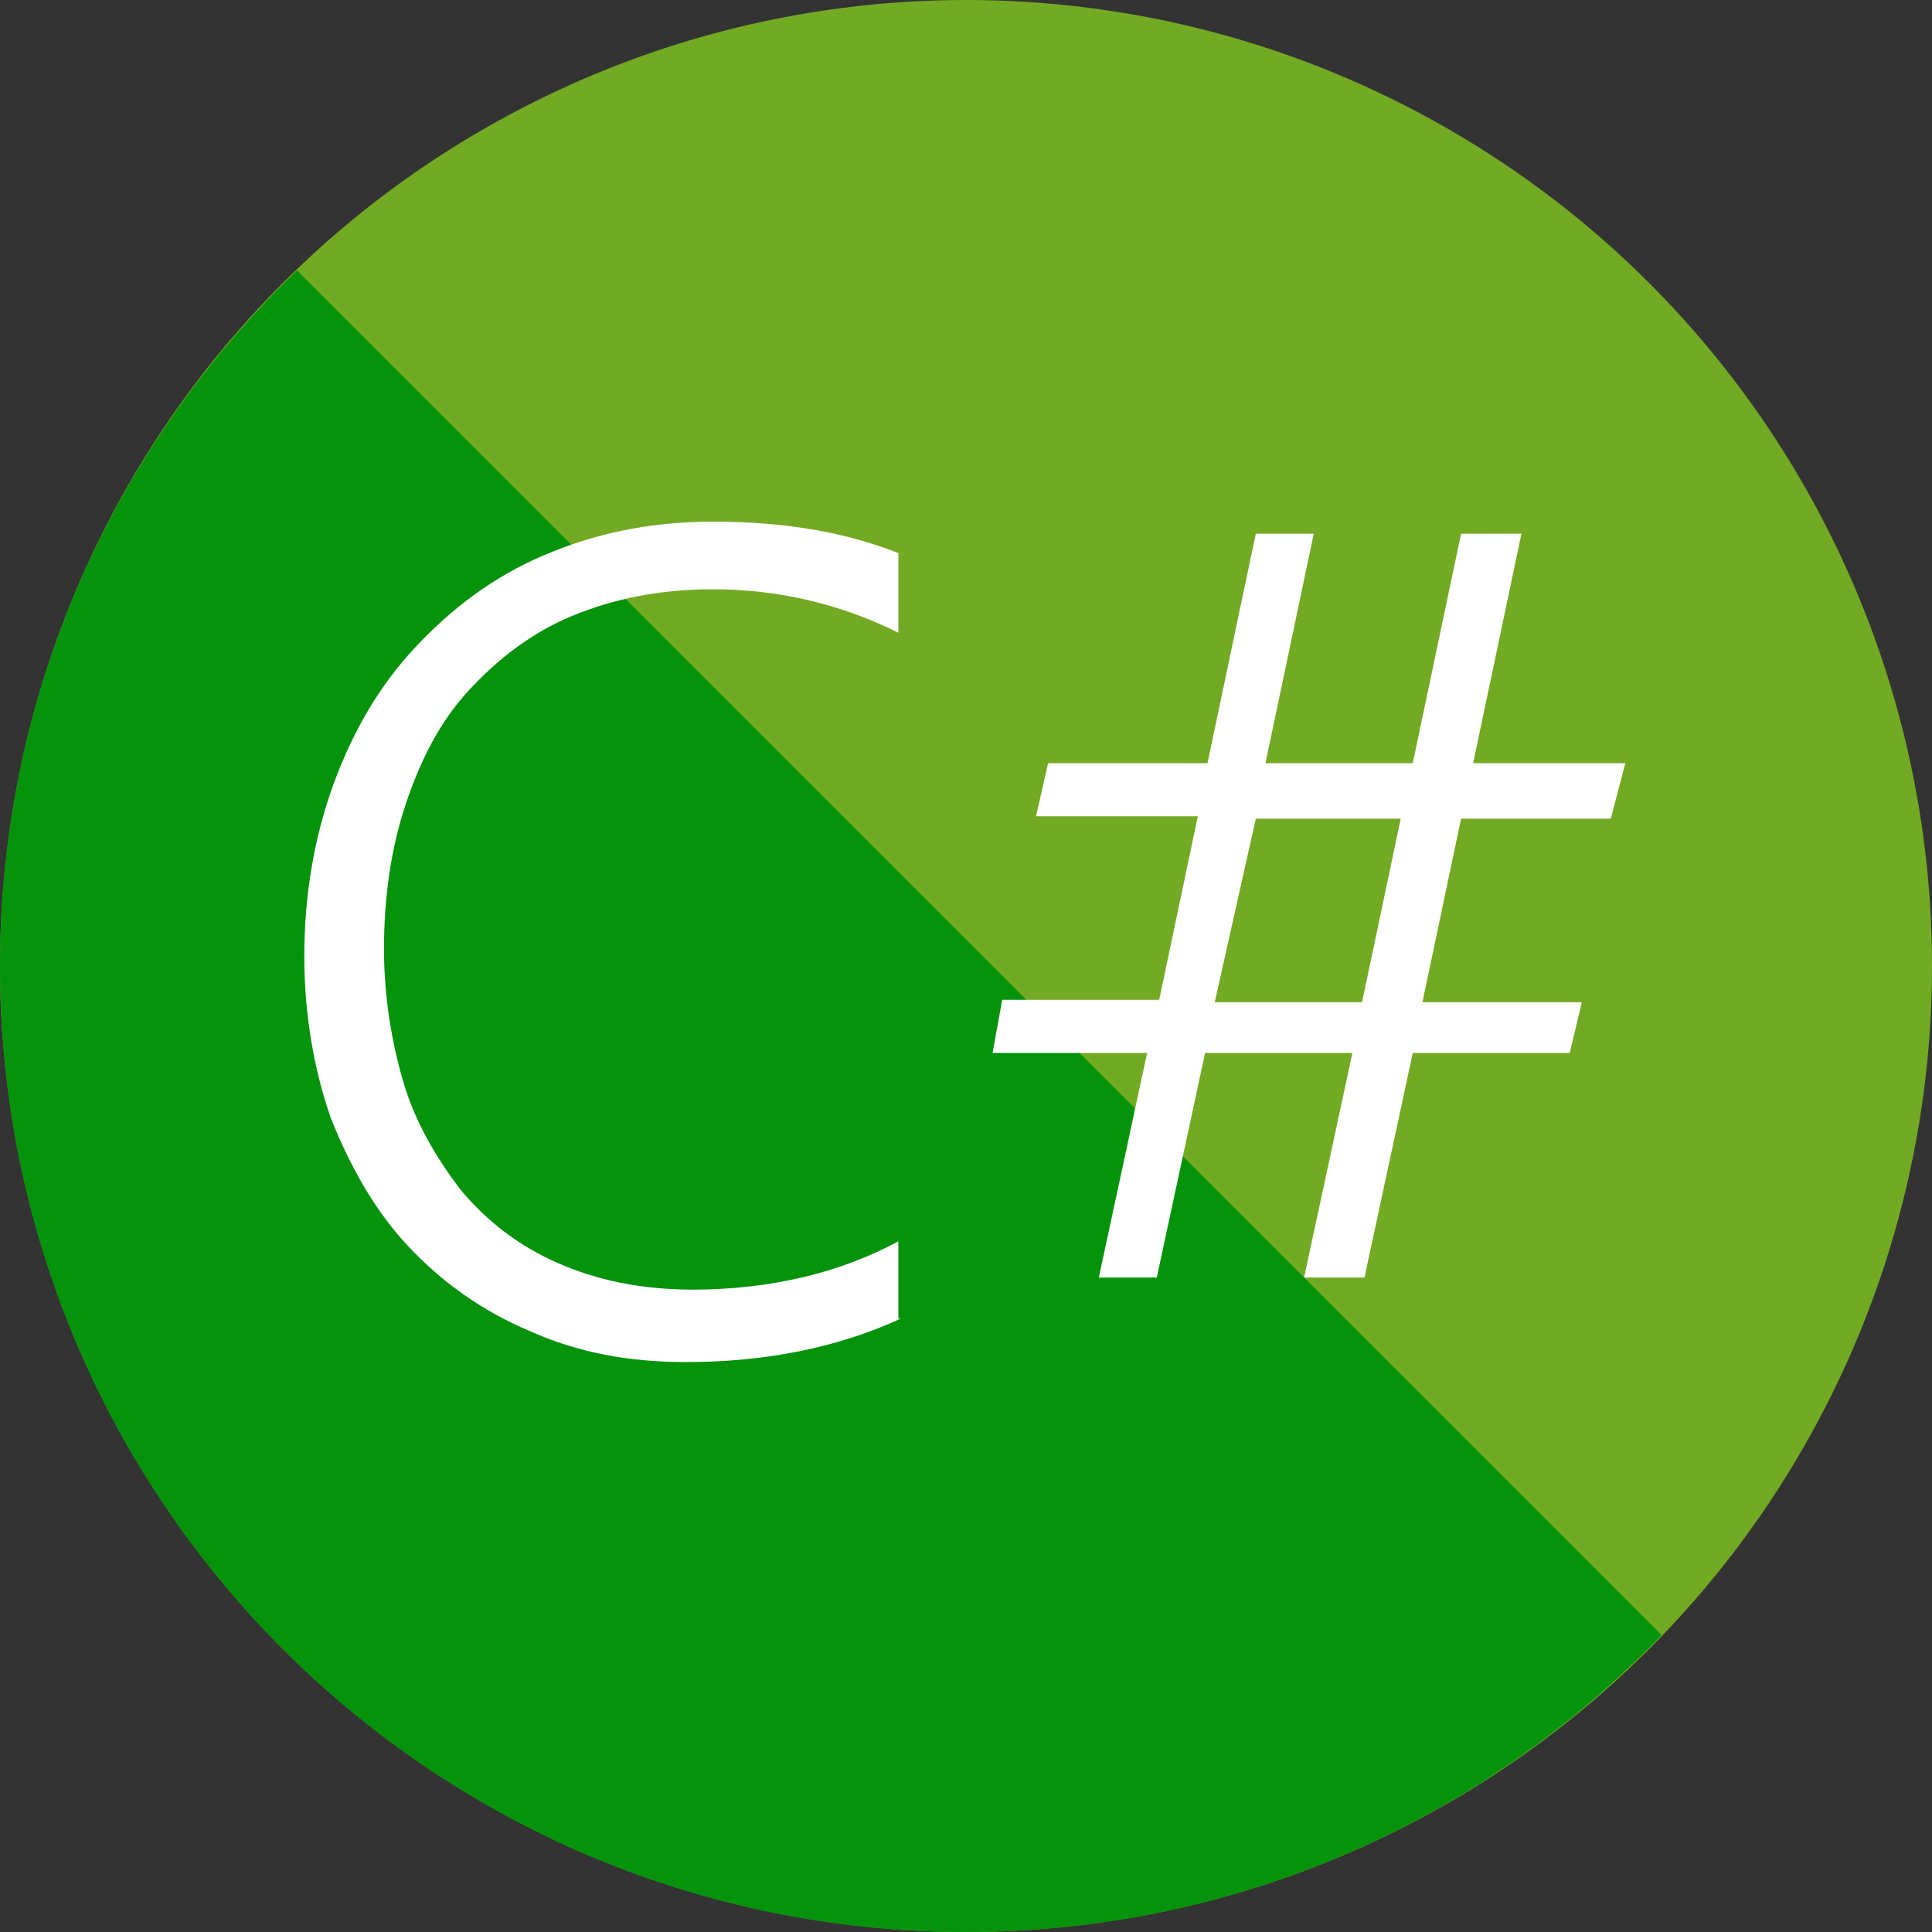 <?xml version="1.0" encoding="utf-8"?>
<!-- Generator: Adobe Illustrator 20.1.0, SVG Export Plug-In . SVG Version: 6.00 Build 0)  -->
<svg version="1.1" id="Layer_1" xmlns="http://www.w3.org/2000/svg" xmlns:xlink="http://www.w3.org/1999/xlink" x="0px" y="0px"
	 viewBox="0 0 80 80" style="enable-background:new 0 0 80 80;" xml:space="preserve">
<rect x="0" y="0" width="80" height="80" fill="#333333" stroke="none"/>
<style type="text/css">
	.st0{fill:#73AA24;}
	.st1{fill:#05930C;}
	.st2{fill:#FFFFFF;}
	.st3{fill:#8B6AB1;}
	.st4{fill:#5C2D91;}
	.st5{fill:#2581BF;}
	.st6{fill:#004E8C;}
	.st7{fill:#9A37AF;}
	.st8{fill:#721481;}
	.st9{fill:#3498DB;}
</style>
<g>
	<circle class="st0" cx="40" cy="40" r="40"/>
	<path class="st1" d="M12.3,11.2C4.7,18.5,0,28.7,0,40c0,22.1,17.9,40,40,40c11.3,0,21.5-4.7,28.8-12.3L12.3,11.2z"/>
	<g>
		<path class="st2" d="M37.3,54.6c-2.6,1.2-5.6,1.8-8.9,1.8c-2.4,0-4.5-0.4-6.5-1.3c-1.9-0.8-3.6-2-5-3.5c-1.4-1.5-2.4-3.3-3.2-5.3
			c-0.7-2-1.1-4.3-1.1-6.7c0-2.5,0.4-4.9,1.2-7.1c0.8-2.2,1.9-4.1,3.4-5.7c1.5-1.6,3.2-2.9,5.3-3.8s4.4-1.4,7-1.4
			c2.9,0,5.4,0.4,7.7,1.3v3.3c-2.4-1.2-5-1.8-7.7-1.8c-2.2,0-4.1,0.4-5.8,1.1s-3.1,1.8-4.3,3.1c-1.2,1.3-2,2.9-2.6,4.7
			s-0.9,3.8-0.9,6c0,1.9,0.3,3.8,0.8,5.5c0.5,1.7,1.4,3.2,2.4,4.5c1.1,1.3,2.4,2.3,4,3s3.4,1.1,5.6,1.1c3.2,0,6.1-0.7,8.5-2V54.6z"
			/>
		<path class="st2" d="M66.7,33.9h-6.2l-1.6,7.6h6.6L65,43.6h-6.5l-2,9.3H54l2-9.3h-6.1l-2,9.3h-2.4l2-9.3h-6.4l0.4-2.2H48l1.6-7.6
			h-6.7l0.5-2.2H50l2-9.5h2.4l-2,9.5h6.1l2-9.5H63l-2,9.5h6.3L66.7,33.9z M52,33.9l-1.7,7.6h6.1l1.6-7.6H52z"/>
	</g>
</g>
</svg>

